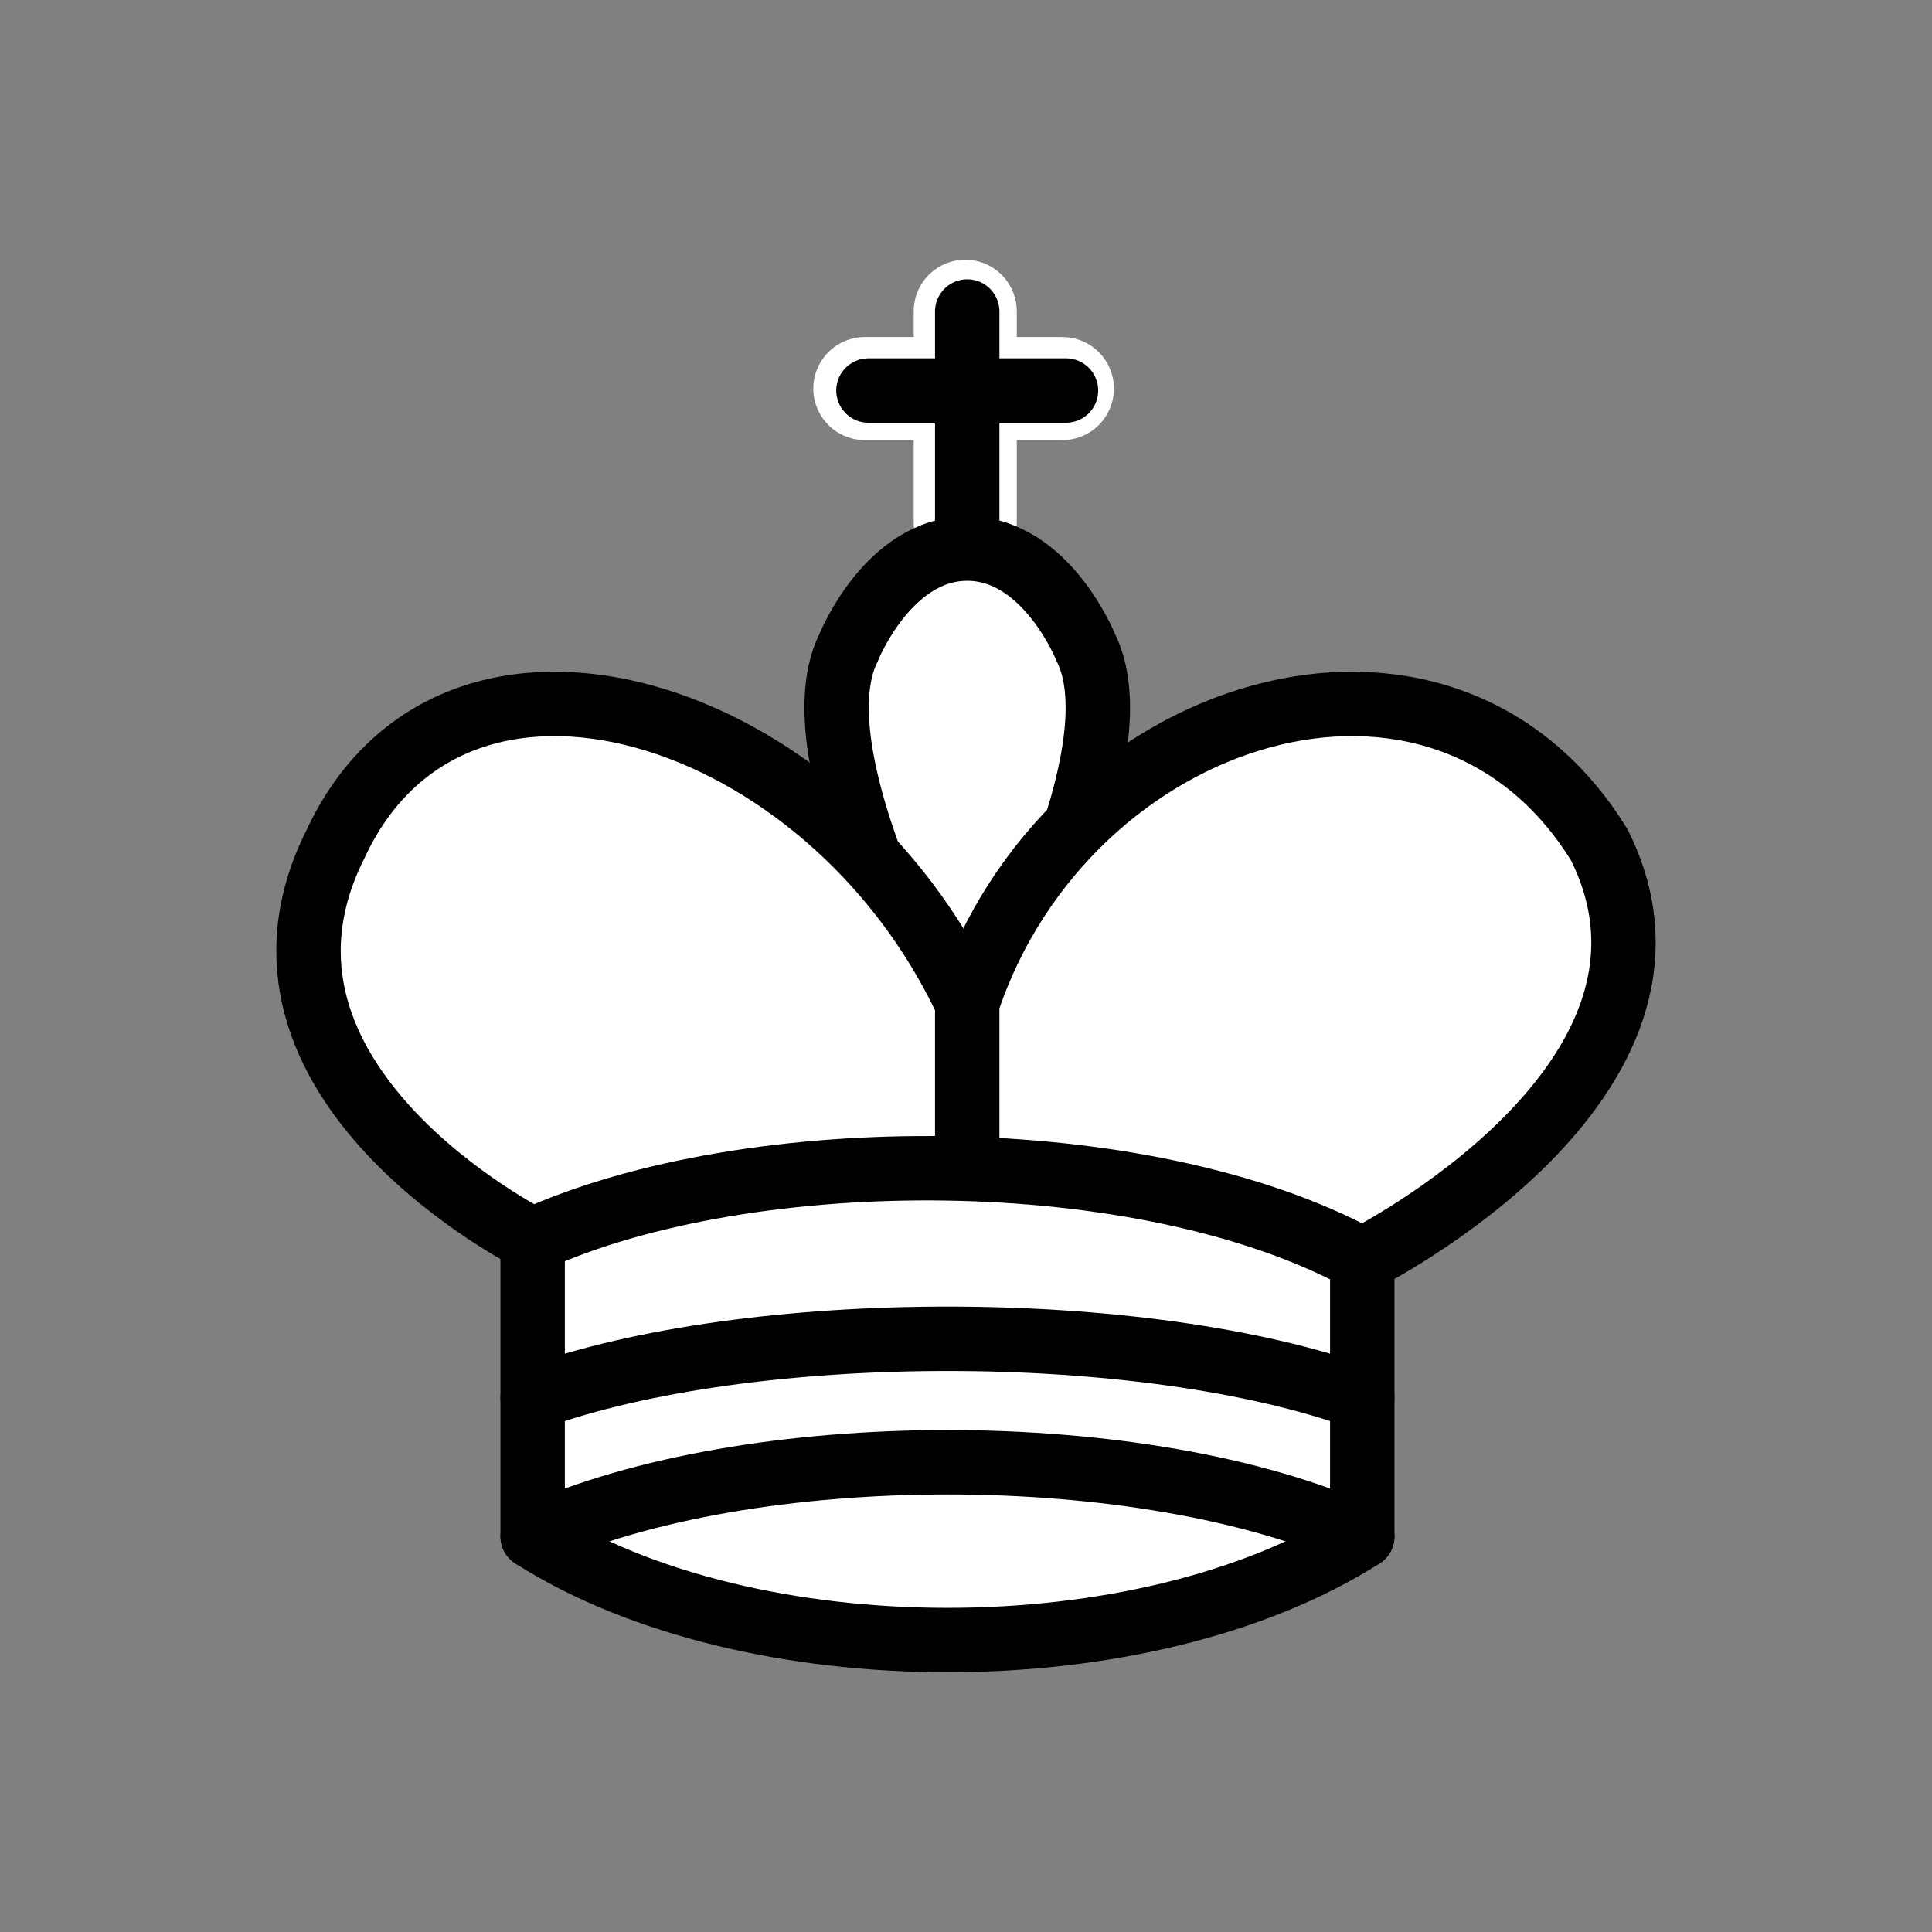 <?xml version="1.0" encoding="UTF-8" standalone="no"?>
<!-- Created with Inkscape (http://www.inkscape.org/) -->

<svg
   xmlns:dc="http://purl.org/dc/elements/1.1/"
   xmlns:cc="http://creativecommons.org/ns#"
   xmlns:rdf="http://www.w3.org/1999/02/22-rdf-syntax-ns#"
   xmlns:svg="http://www.w3.org/2000/svg"
   xmlns="http://www.w3.org/2000/svg"
   xmlns:sodipodi="http://sodipodi.sourceforge.net/DTD/sodipodi-0.dtd"
   xmlns:inkscape="http://www.inkscape.org/namespaces/inkscape"
   width="150"
   height="150"
   id="svg3501"
   version="1.1"
   inkscape:version="0.48.3.1 r9886"
   sodipodi:docname="whiteKing.svg"
   inkscape:export-filename="/home/adriano/Desktop/Images/png/whiteBishop.png"
   inkscape:export-xdpi="90"
   inkscape:export-ydpi="90">
  <rect width="100%" height="100%" fill="#808080" stroke="none"/>
  <defs
     id="defs3503" />
  <sodipodi:namedview
     id="base"
     pagecolor="#ffffff"
     bordercolor="#666666"
     borderopacity="1.0"
     inkscape:pageopacity="0.0"
     inkscape:pageshadow="2"
     inkscape:zoom="1.4"
     inkscape:cx="-93.368842"
     inkscape:cy="78.599051"
     inkscape:document-units="px"
     inkscape:current-layer="layer1"
     showgrid="false"
     inkscape:window-width="927"
     inkscape:window-height="1027"
     inkscape:window-x="991"
     inkscape:window-y="24"
     inkscape:window-maximized="0" />
  <g
     inkscape:label="Layer 1"
     inkscape:groupmode="layer"
     id="layer1"
     transform="translate(0,-902.362)">
    <g
       id="g82263"
       transform="translate(-391.266,-847.148)">
      <path
         style="fill:none;stroke:#ffffff;stroke-width:8;stroke-linecap:round"
         inkscape:connector-curvature="0"
         id="path80321"
         d="m 466.207,1790.062 v -16.385" />
      <path
         style="fill:none;stroke:#ffffff;stroke-width:8;stroke-linecap:round"
         inkscape:connector-curvature="0"
         id="path80323"
         d="m 458.412,1779.68 h 15.337" />
      <path
         style="fill:none;stroke:#000000;stroke-width:5;stroke-linecap:round"
         inkscape:connector-curvature="0"
         id="path80300"
         d="m 466.361,1790.951 v -17.255" />
      <path
         style="fill:#ffffff;stroke:#000000;stroke-width:5"
         inkscape:connector-curvature="0"
         id="path80302"
         d="m 466.361,1831.98 c 0,0 13.803,-23.007 9.201,-32.21 0,0 -3.066,-7.668 -9.201,-7.668 -6.135,0 -9.202,7.668 -9.202,7.668 -4.601,9.203 9.202,32.21 9.202,32.21" />
      <path
         style="fill:#ffffff;stroke:#000000;stroke-width:5;stroke-linecap:round;stroke-linejoin:round"
         inkscape:connector-curvature="0"
         id="path80304"
         d="m 432.621,1868.791 c 16.869,10.736 47.542,10.736 64.411,0 v -21.473 c 0,0 27.605,-13.804 18.403,-32.209 -12.269,-19.939 -41.407,-10.736 -49.075,12.271 v 10.736 -10.736 c -10.735,-23.007 -39.874,-32.209 -49.076,-12.271 -9.201,18.406 15.337,30.676 15.337,30.676 v 23.006 z" />
      <path
         style="fill:none;stroke:#000000;stroke-width:5;stroke-linecap:round"
         inkscape:connector-curvature="0"
         id="path80306"
         d="m 458.693,1779.831 h 15.336" />
      <path
         style="fill:none;stroke:#000000;stroke-width:5;stroke-linecap:round"
         inkscape:connector-curvature="0"
         id="path80308"
         d="m 432.621,1845.784 c 16.869,-7.669 47.542,-7.669 64.411,1.534" />
      <path
         style="fill:none;stroke:#000000;stroke-width:5;stroke-linecap:round;stroke-linejoin:round"
         inkscape:connector-curvature="0"
         id="path80310"
         d="m 432.621,1868.791 c 16.869,-7.669 47.542,-7.669 64.411,0" />
      <path
         style="fill:none;stroke:#000000;stroke-width:5;stroke-linecap:round;stroke-linejoin:round"
         inkscape:connector-curvature="0"
         id="path80312"
         d="m 432.621,1858.054 c 16.869,-6.135 47.542,-6.135 64.411,0" />
    </g>
  </g>
</svg>

